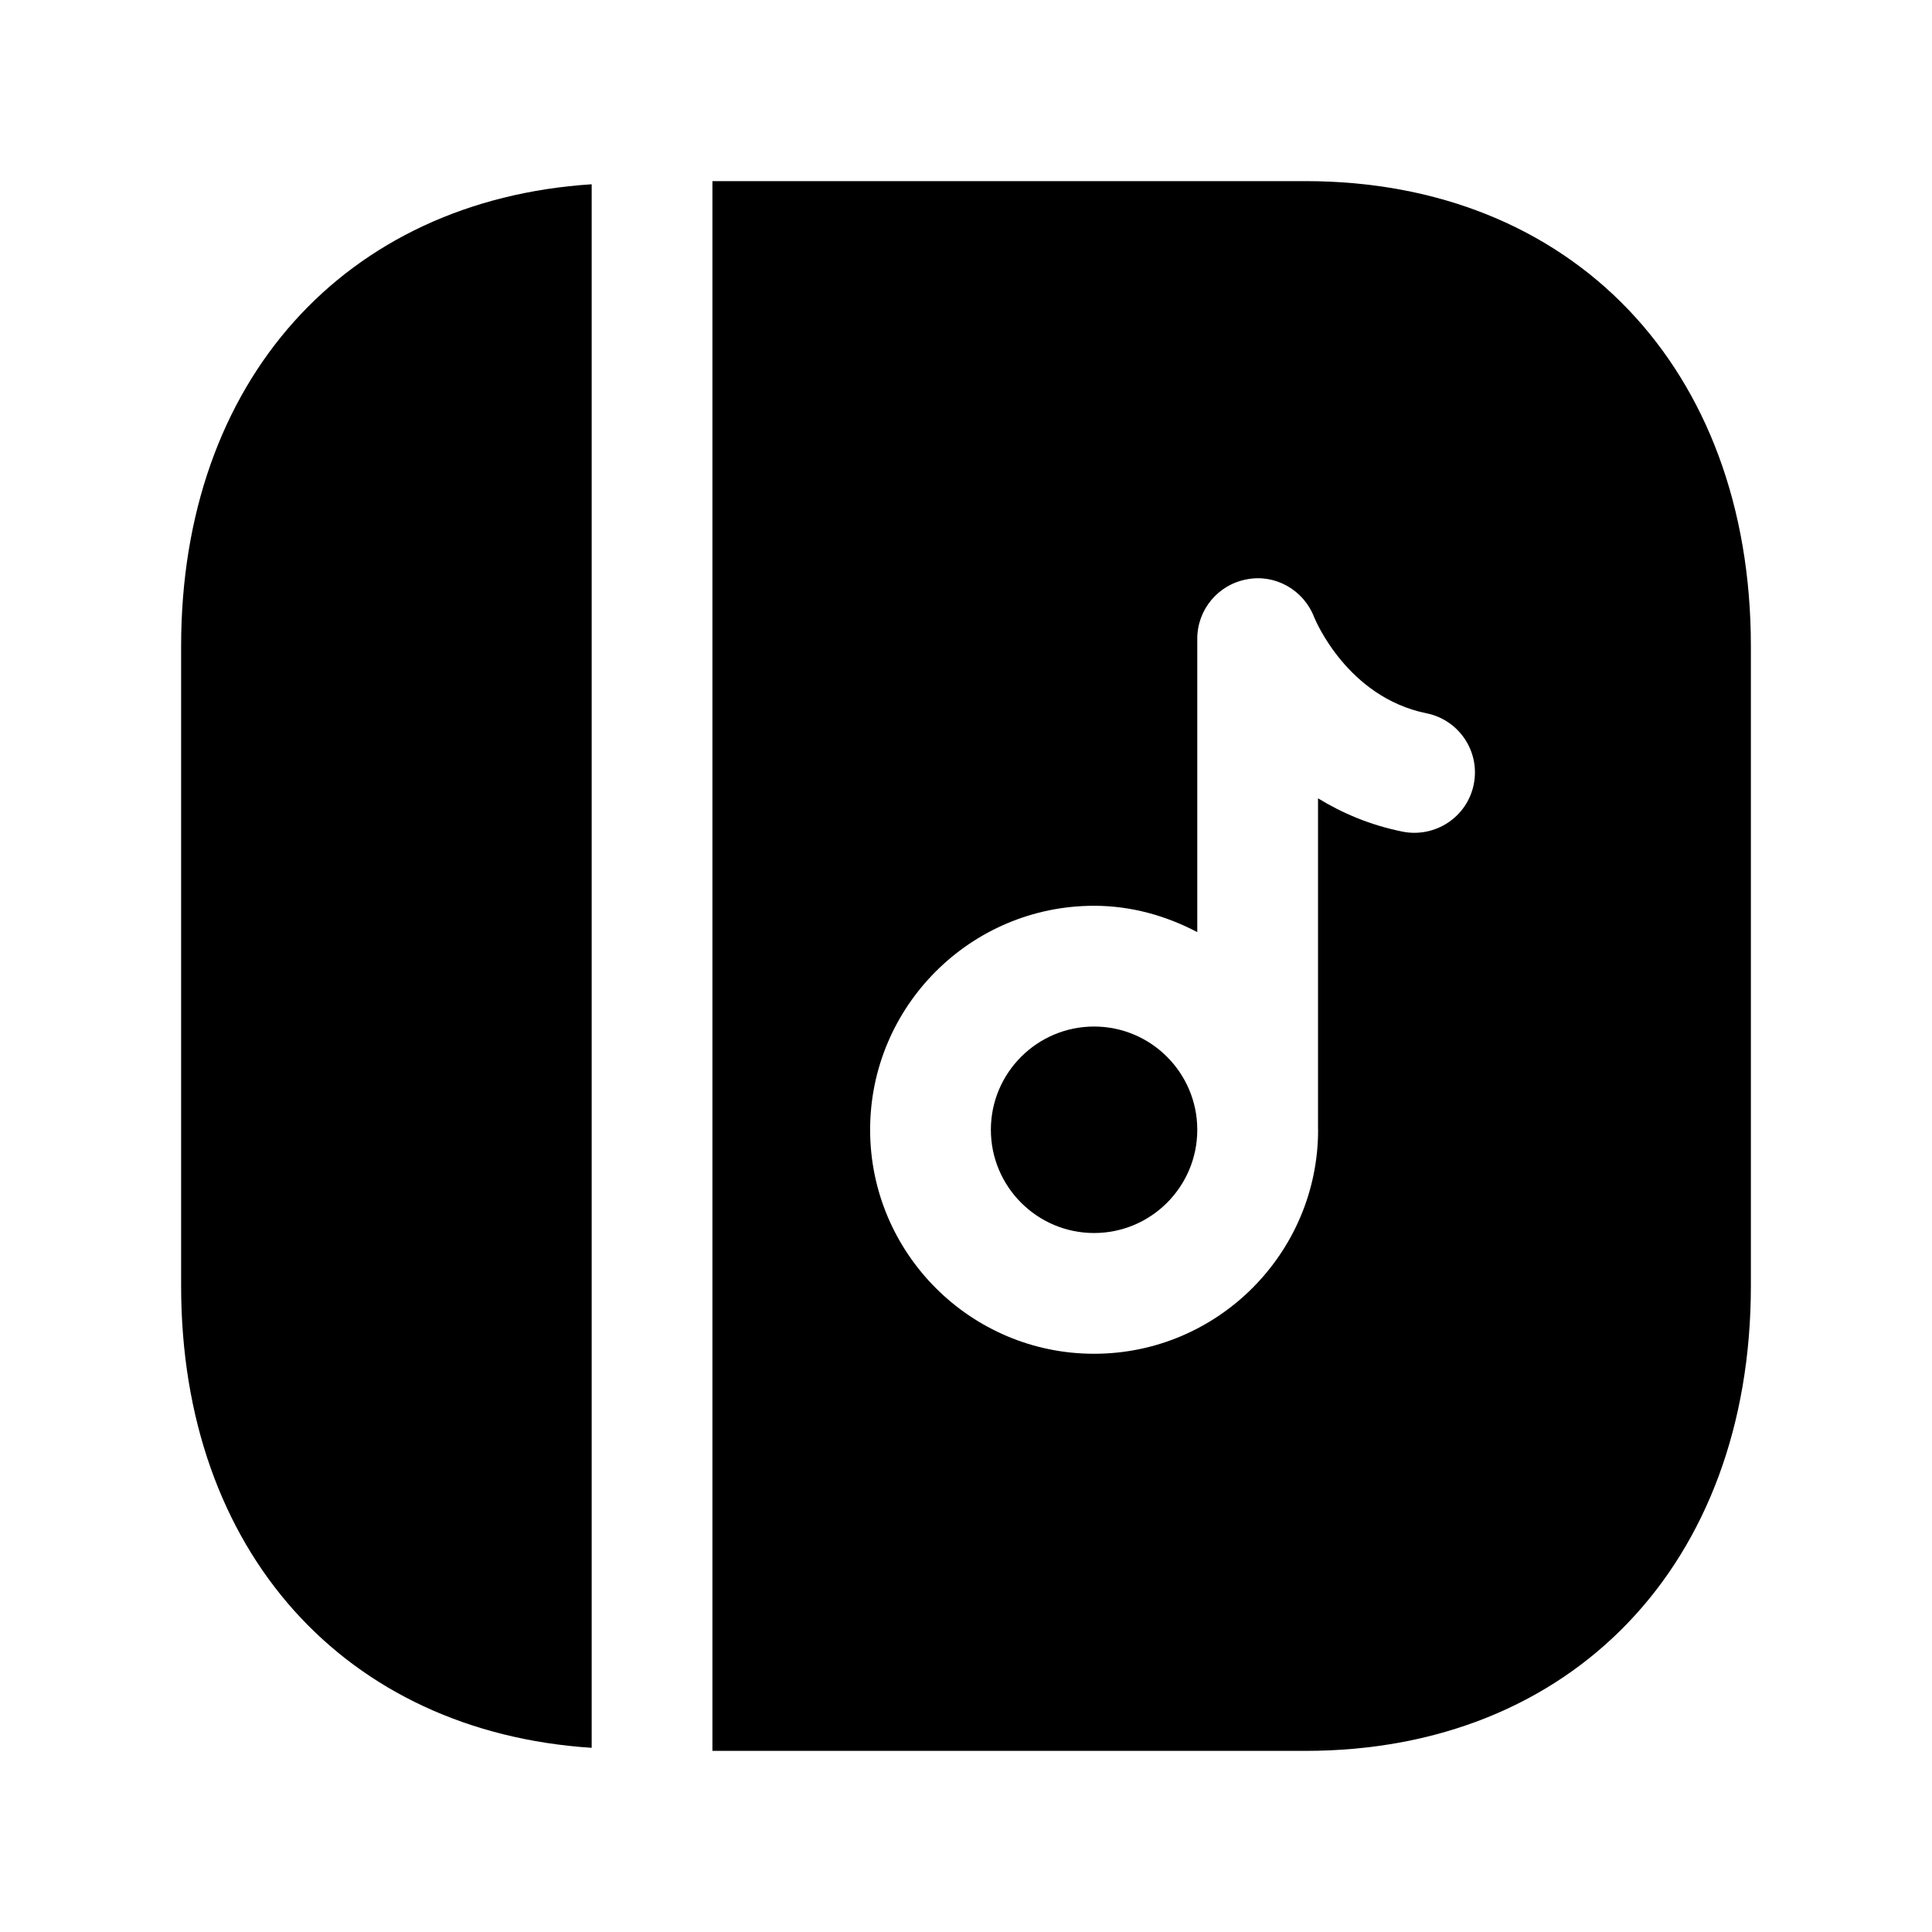 <svg width="24" height="24" viewBox="0 0 24 24" fill="none" xmlns="http://www.w3.org/2000/svg">
<path fill-rule="evenodd" clip-rule="evenodd" d="M14.873 14.035V14.029C14.87 13.325 14.297 12.752 13.591 12.752C12.884 12.752 12.309 13.327 12.309 14.034C12.309 14.742 12.884 15.317 13.591 15.317C14.298 15.317 14.872 14.743 14.873 14.037C14.873 14.036 14.873 14.035 14.873 14.035Z" fill="black"/>
<path fill-rule="evenodd" clip-rule="evenodd" d="M7.35 2.289C4.288 2.488 2.25 4.729 2.25 8.026V15.975C2.25 19.272 4.288 21.513 7.35 21.712V2.289Z" fill="black"/>
<path fill-rule="evenodd" clip-rule="evenodd" d="M18.307 9.745C18.225 10.152 17.826 10.411 17.423 10.331C17.017 10.249 16.67 10.099 16.373 9.917V14.024C16.373 14.028 16.374 14.031 16.374 14.034C16.374 15.568 15.125 16.817 13.591 16.817C12.057 16.817 10.809 15.568 10.809 14.034C10.809 12.5 12.057 11.252 13.591 11.252C14.056 11.252 14.488 11.377 14.873 11.579V7.934C14.873 7.573 15.131 7.263 15.487 7.197C15.839 7.127 16.193 7.327 16.324 7.665C16.338 7.7 16.736 8.661 17.721 8.861C18.127 8.943 18.39 9.339 18.307 9.745ZM16.216 2.25H8.85V21.75H16.217C19.527 21.75 21.75 19.429 21.75 15.974V8.026C21.75 4.571 19.526 2.25 16.216 2.25Z" fill="black"/>
</svg>